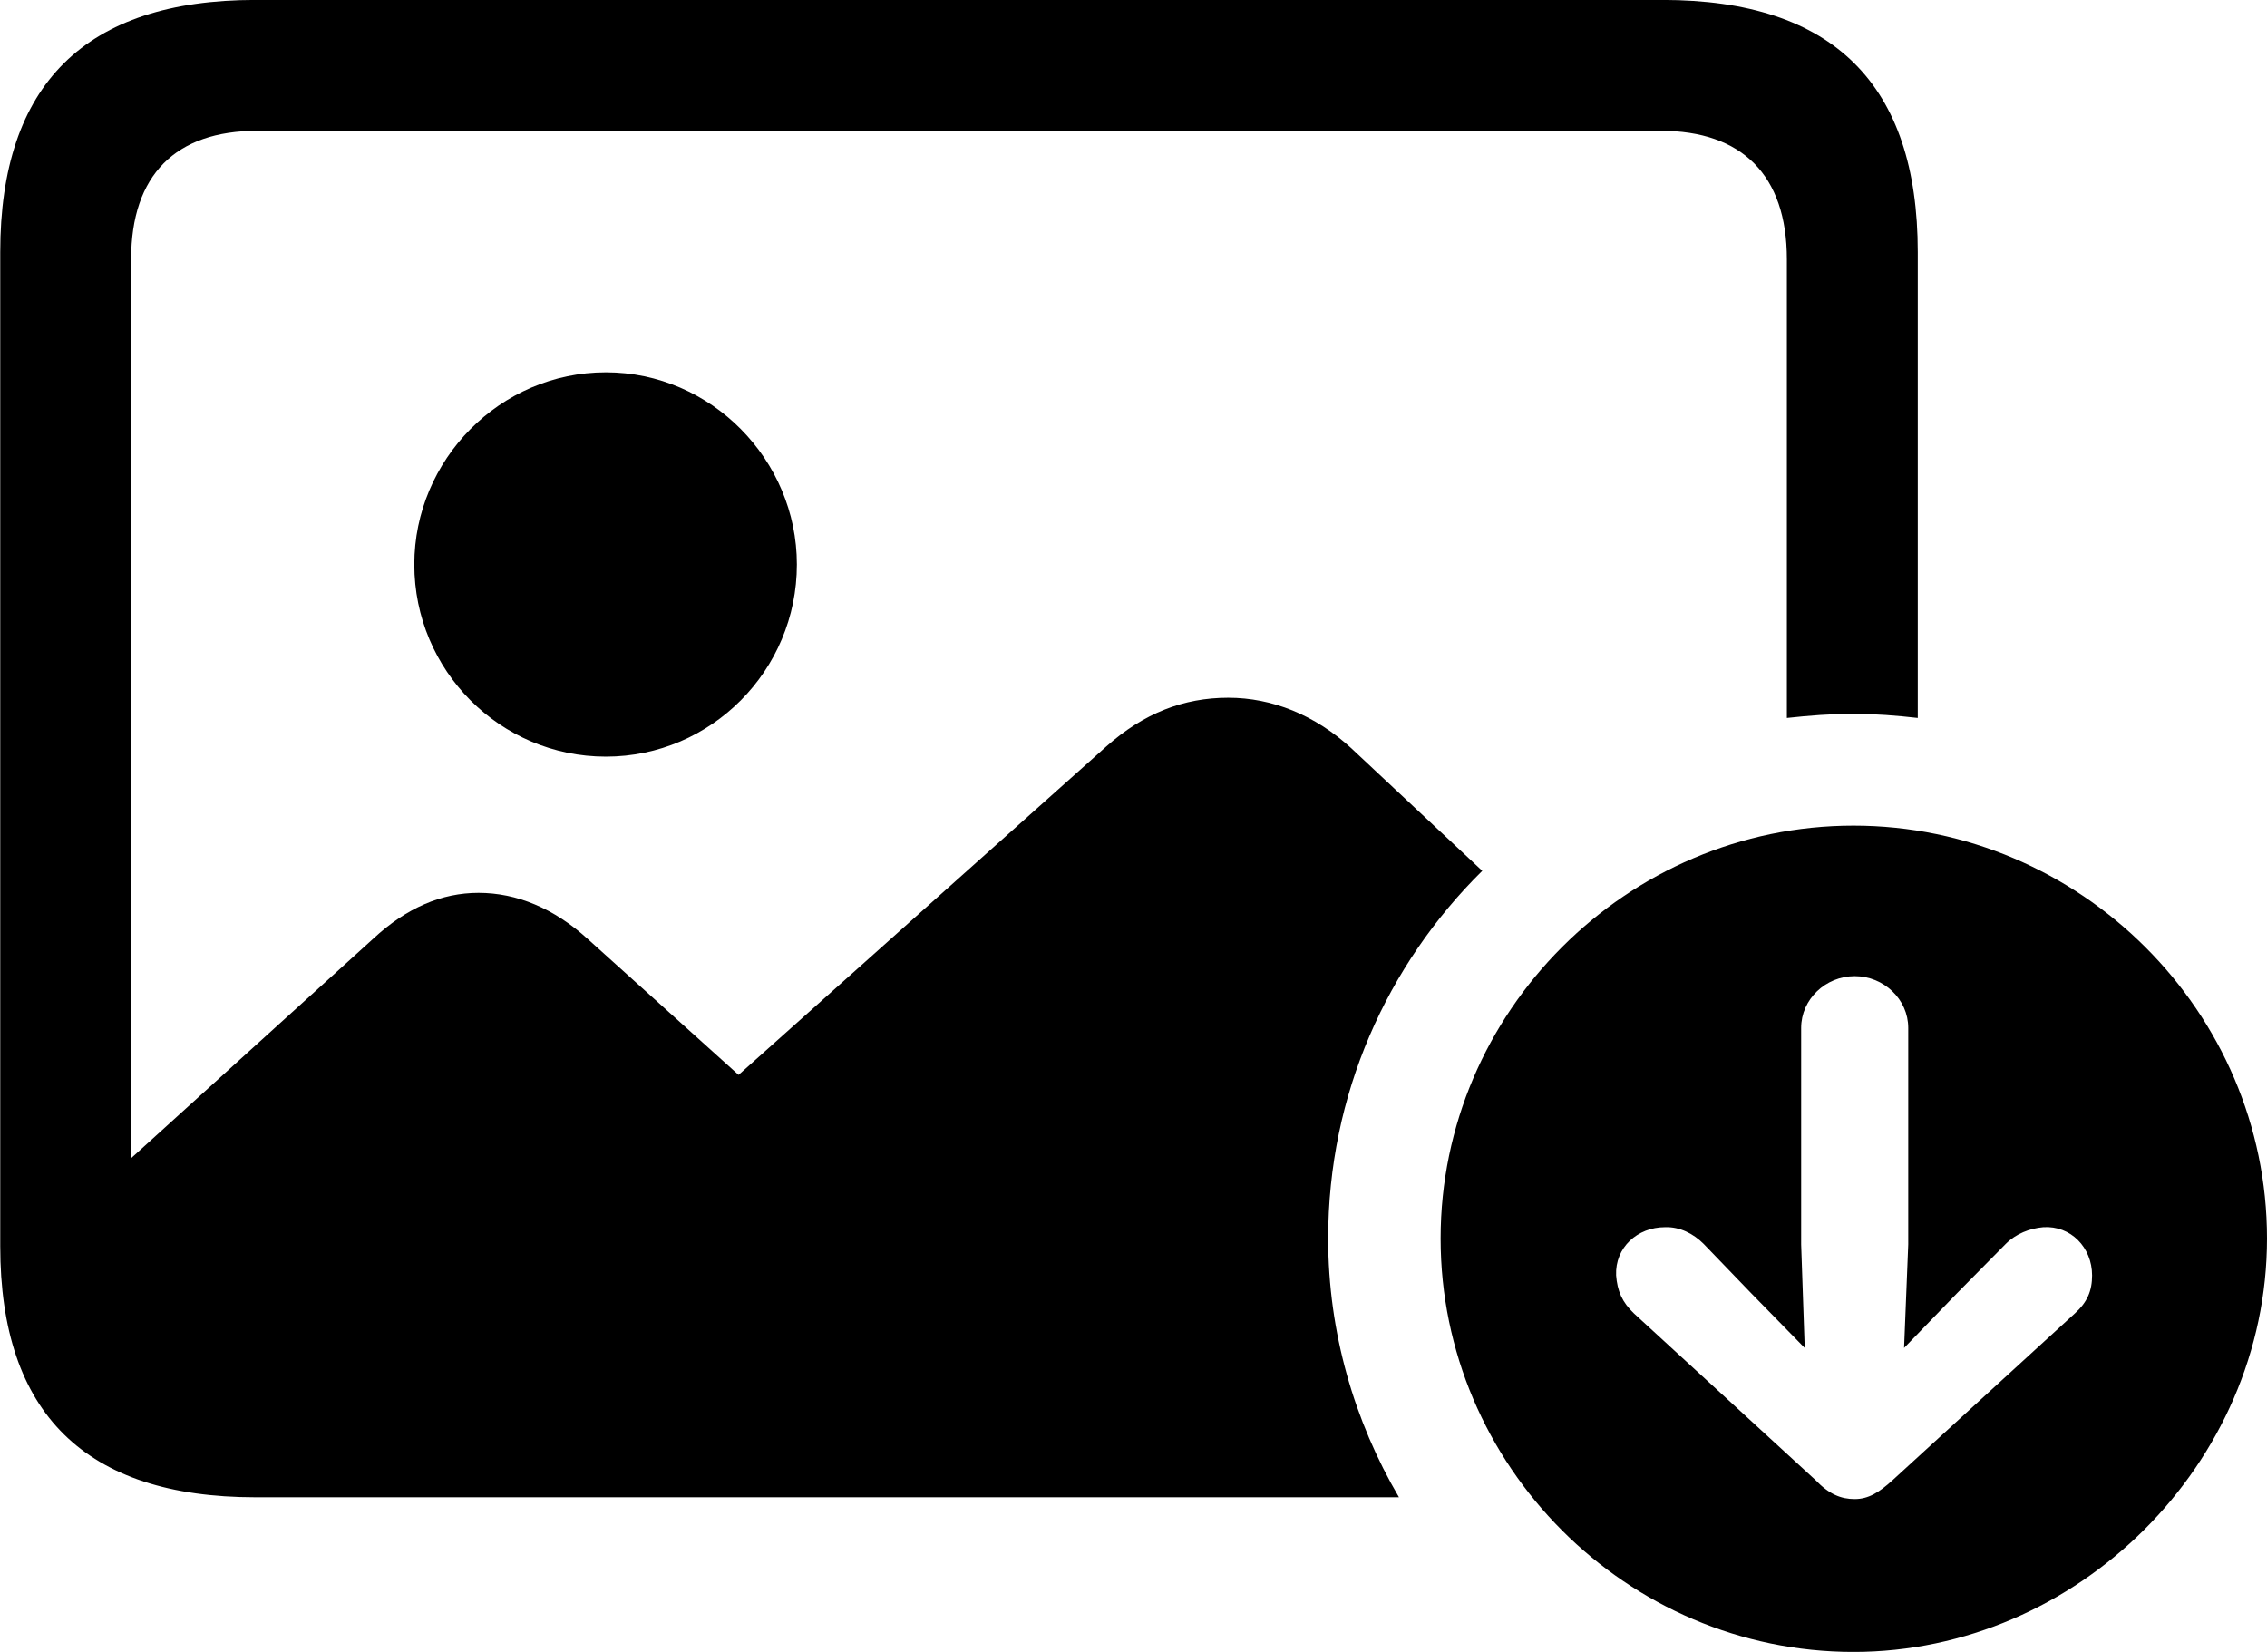 
<svg
    viewBox="0 0 38.104 27.768"
    xmlns="http://www.w3.org/2000/svg"
>
    <path
        fill="inherit"
        d="M4.294 25.169H23.514C22.764 23.889 22.324 22.399 22.324 20.819C22.324 18.399 23.314 16.219 24.914 14.639L22.714 12.579C22.104 12.019 21.384 11.729 20.644 11.729C19.894 11.729 19.224 11.989 18.594 12.549L12.414 18.069L9.884 15.789C9.314 15.269 8.684 15.009 8.044 15.009C7.424 15.009 6.834 15.259 6.274 15.779L2.204 19.469V4.359C2.204 2.939 2.954 2.199 4.324 2.199H27.914C29.274 2.199 30.034 2.939 30.034 4.359V12.069C30.404 12.029 30.774 11.999 31.144 11.999C31.514 11.999 31.884 12.029 32.234 12.069V4.239C32.234 1.419 30.814 -0.001 27.944 -0.001H4.294C1.434 -0.001 0.004 1.419 0.004 4.239V20.949C0.004 23.759 1.434 25.169 4.294 25.169ZM10.184 12.719C11.954 12.719 13.394 11.269 13.394 9.489C13.394 7.729 11.954 6.259 10.184 6.259C8.404 6.259 6.964 7.729 6.964 9.489C6.964 11.269 8.404 12.719 10.184 12.719ZM31.154 27.769C34.914 27.769 38.104 24.609 38.104 20.819C38.104 17.009 34.964 13.879 31.154 13.879C27.344 13.879 24.214 17.009 24.214 20.819C24.214 24.639 27.344 27.769 31.154 27.769ZM31.174 25.199C30.944 25.199 30.744 25.119 30.514 24.879L27.464 22.079C27.264 21.889 27.184 21.699 27.164 21.439C27.144 20.969 27.524 20.629 27.984 20.629C28.234 20.619 28.464 20.739 28.634 20.909L29.434 21.739L30.334 22.659L30.274 20.919V17.279C30.274 16.799 30.684 16.409 31.174 16.409C31.664 16.409 32.074 16.799 32.074 17.279V20.919L32.004 22.659L32.894 21.739L33.714 20.909C33.884 20.739 34.114 20.649 34.344 20.629C34.804 20.599 35.164 20.969 35.164 21.439C35.164 21.699 35.084 21.889 34.874 22.079L31.814 24.879C31.584 25.089 31.404 25.199 31.174 25.199Z"
        fillRule="evenodd"
        clipRule="evenodd"
    />
</svg>
        